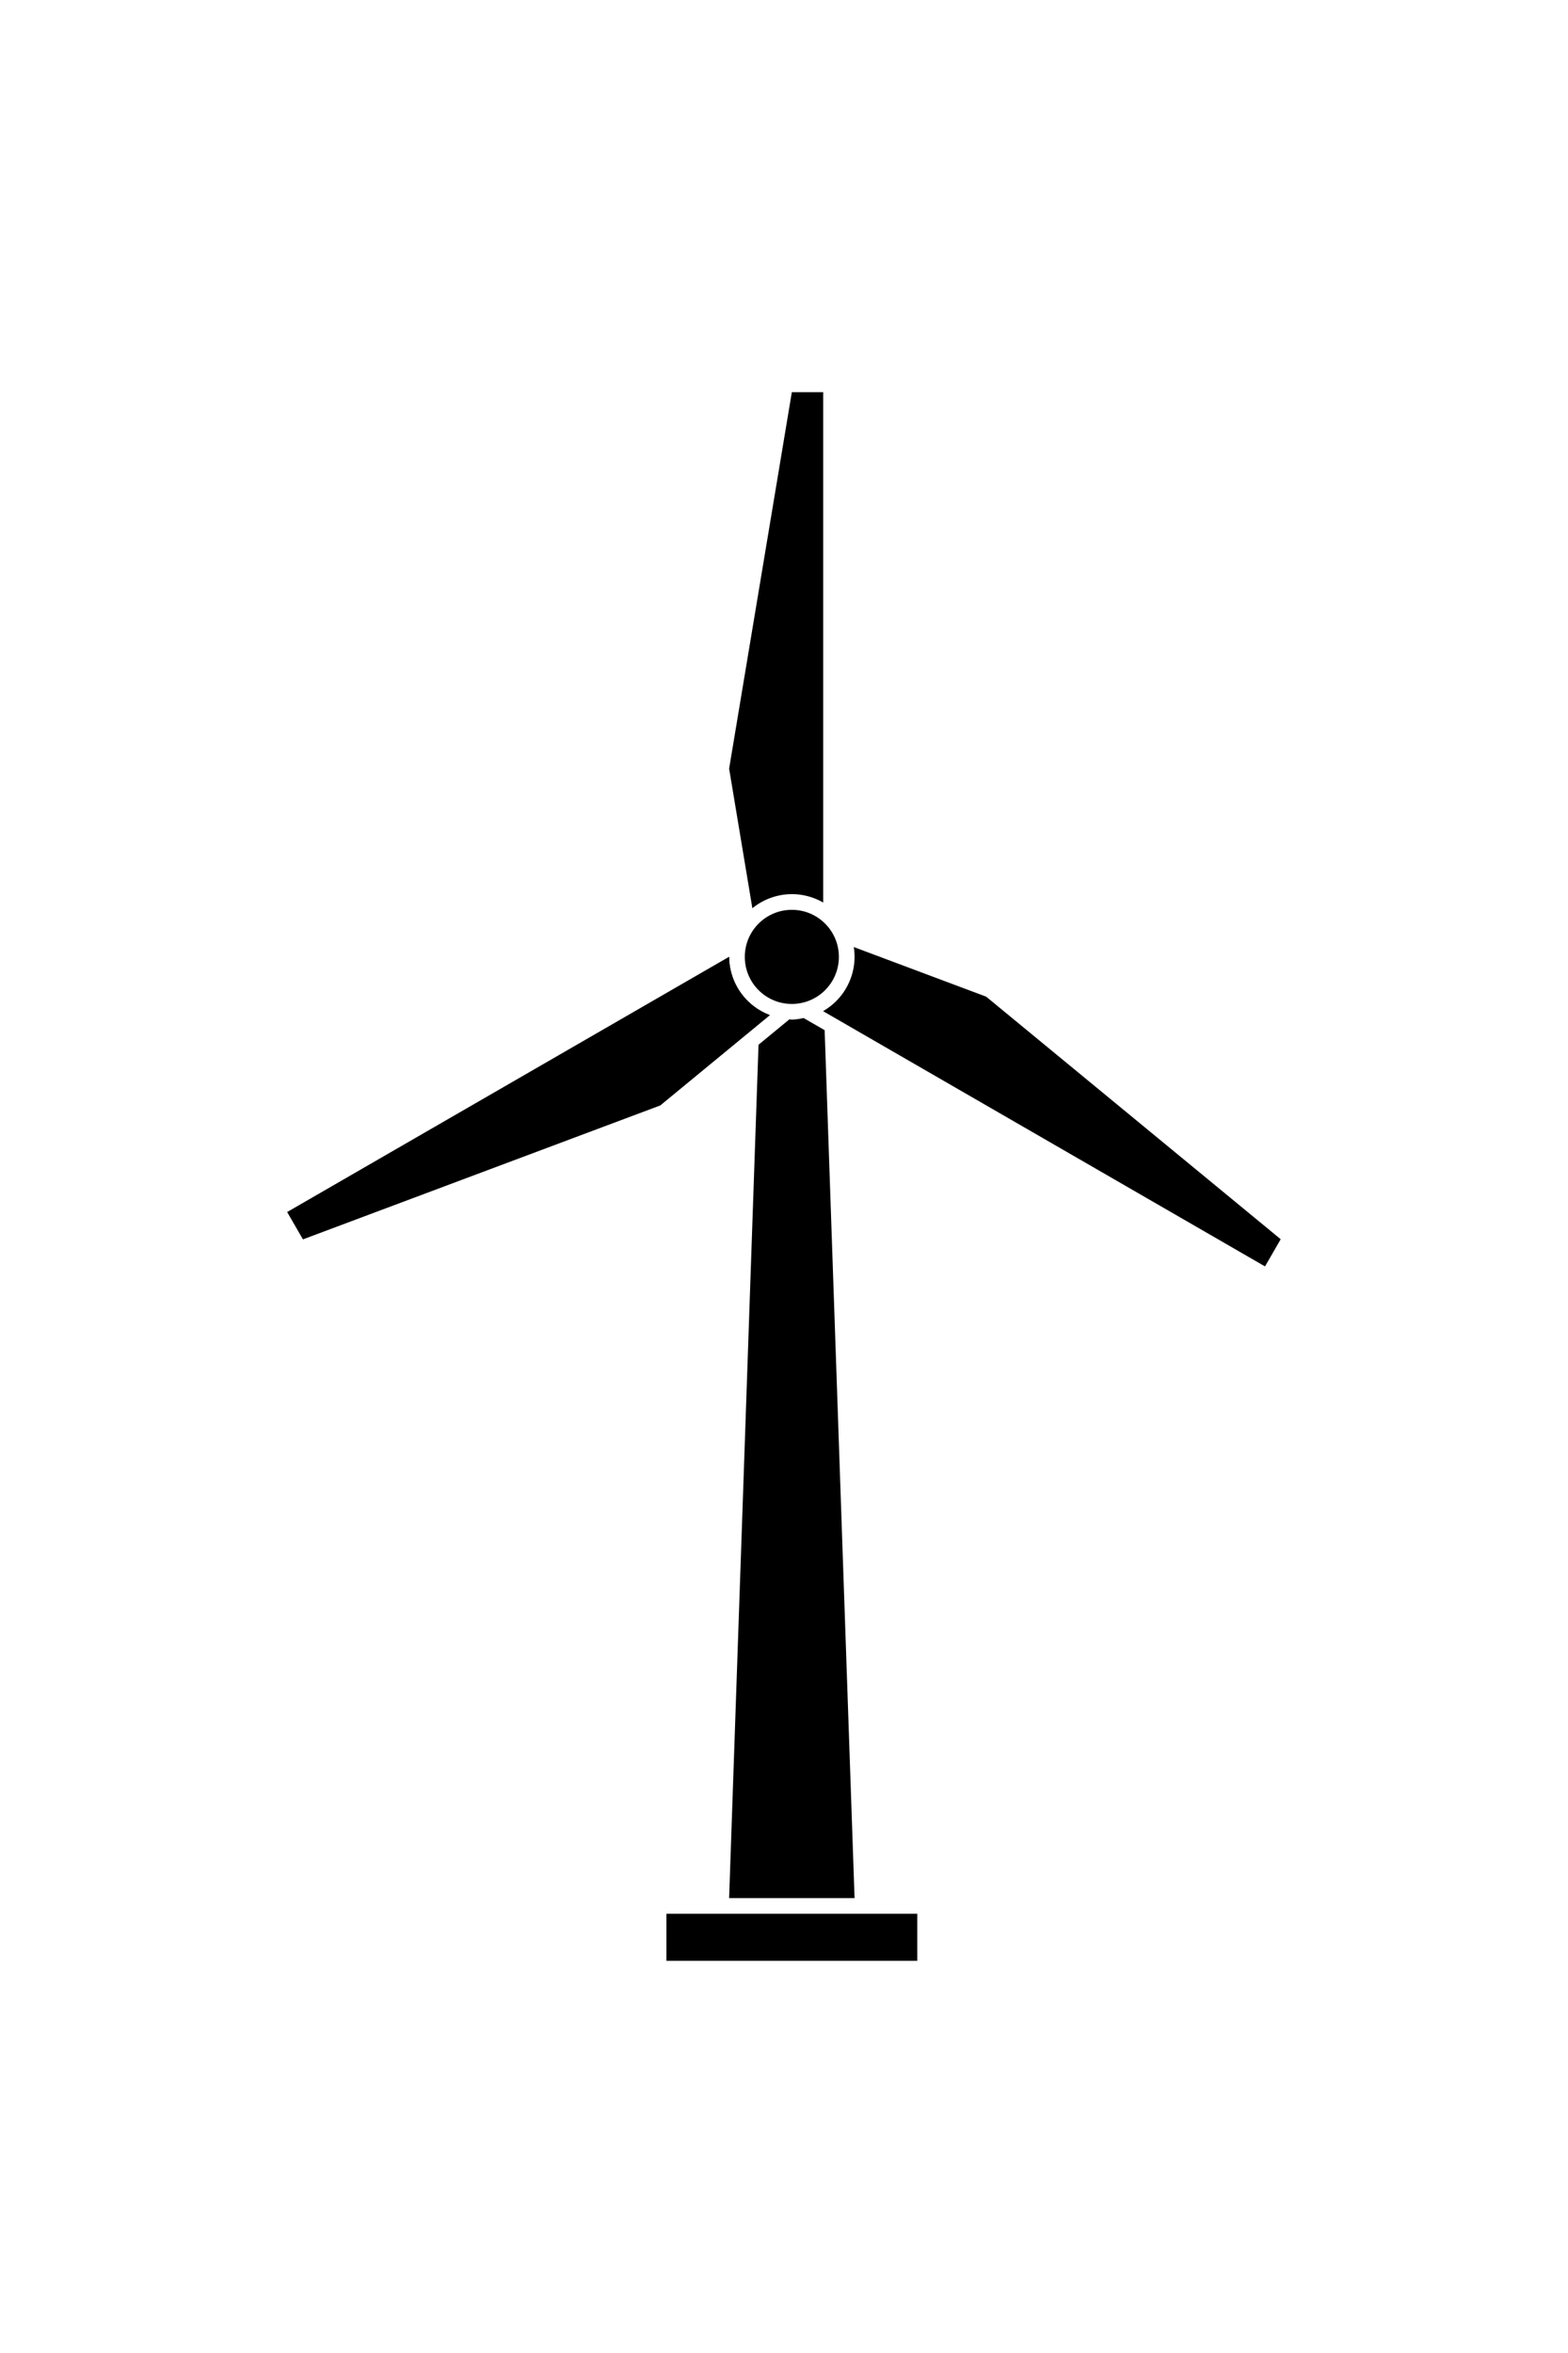 <?xml version="1.0" encoding="UTF-8"?>
<svg width="100" height="150" version="1.1" viewBox="0 0 100 150" xmlns="http://www.w3.org/2000/svg">
 <g>
  <ellipse cx="50.5" cy="61" rx="3" ry="3"/>
  <path d="m50.5 25-4 24 1.483 8.9a4 4 0 0 1 2.517-0.9 4 4 0 0 1 2 0.537v-32.538z"/>
  <path d="m46.5 61-28.177 16.267 1 1.733 22.784-8.536 6.989-5.753a4 4 0 0 1-2.597-3.711z"/>
  <path d="m54.45 60.372a4 4 0 0 1 0.05 0.628 4 4 0 0 1-2.009 3.459l28.186 16.273 1-1.733-18.784-15.464z"/>
  <path d="m51.248 64.897a4 4 0 0 1-0.748 0.103 4 4 0 0 1-0.153-0.022l-1.972 1.623-1.875 54.398h8l-1.908-55.327z"/>
  <path d="m46.5 61-28.177 16.267 1 1.733 22.784-8.536 6.989-5.753a4 4 0 0 1-2.597-3.711z"/>
  <rect x="42.5" y="122" width="16" height="3"/>
 </g>
</svg>
